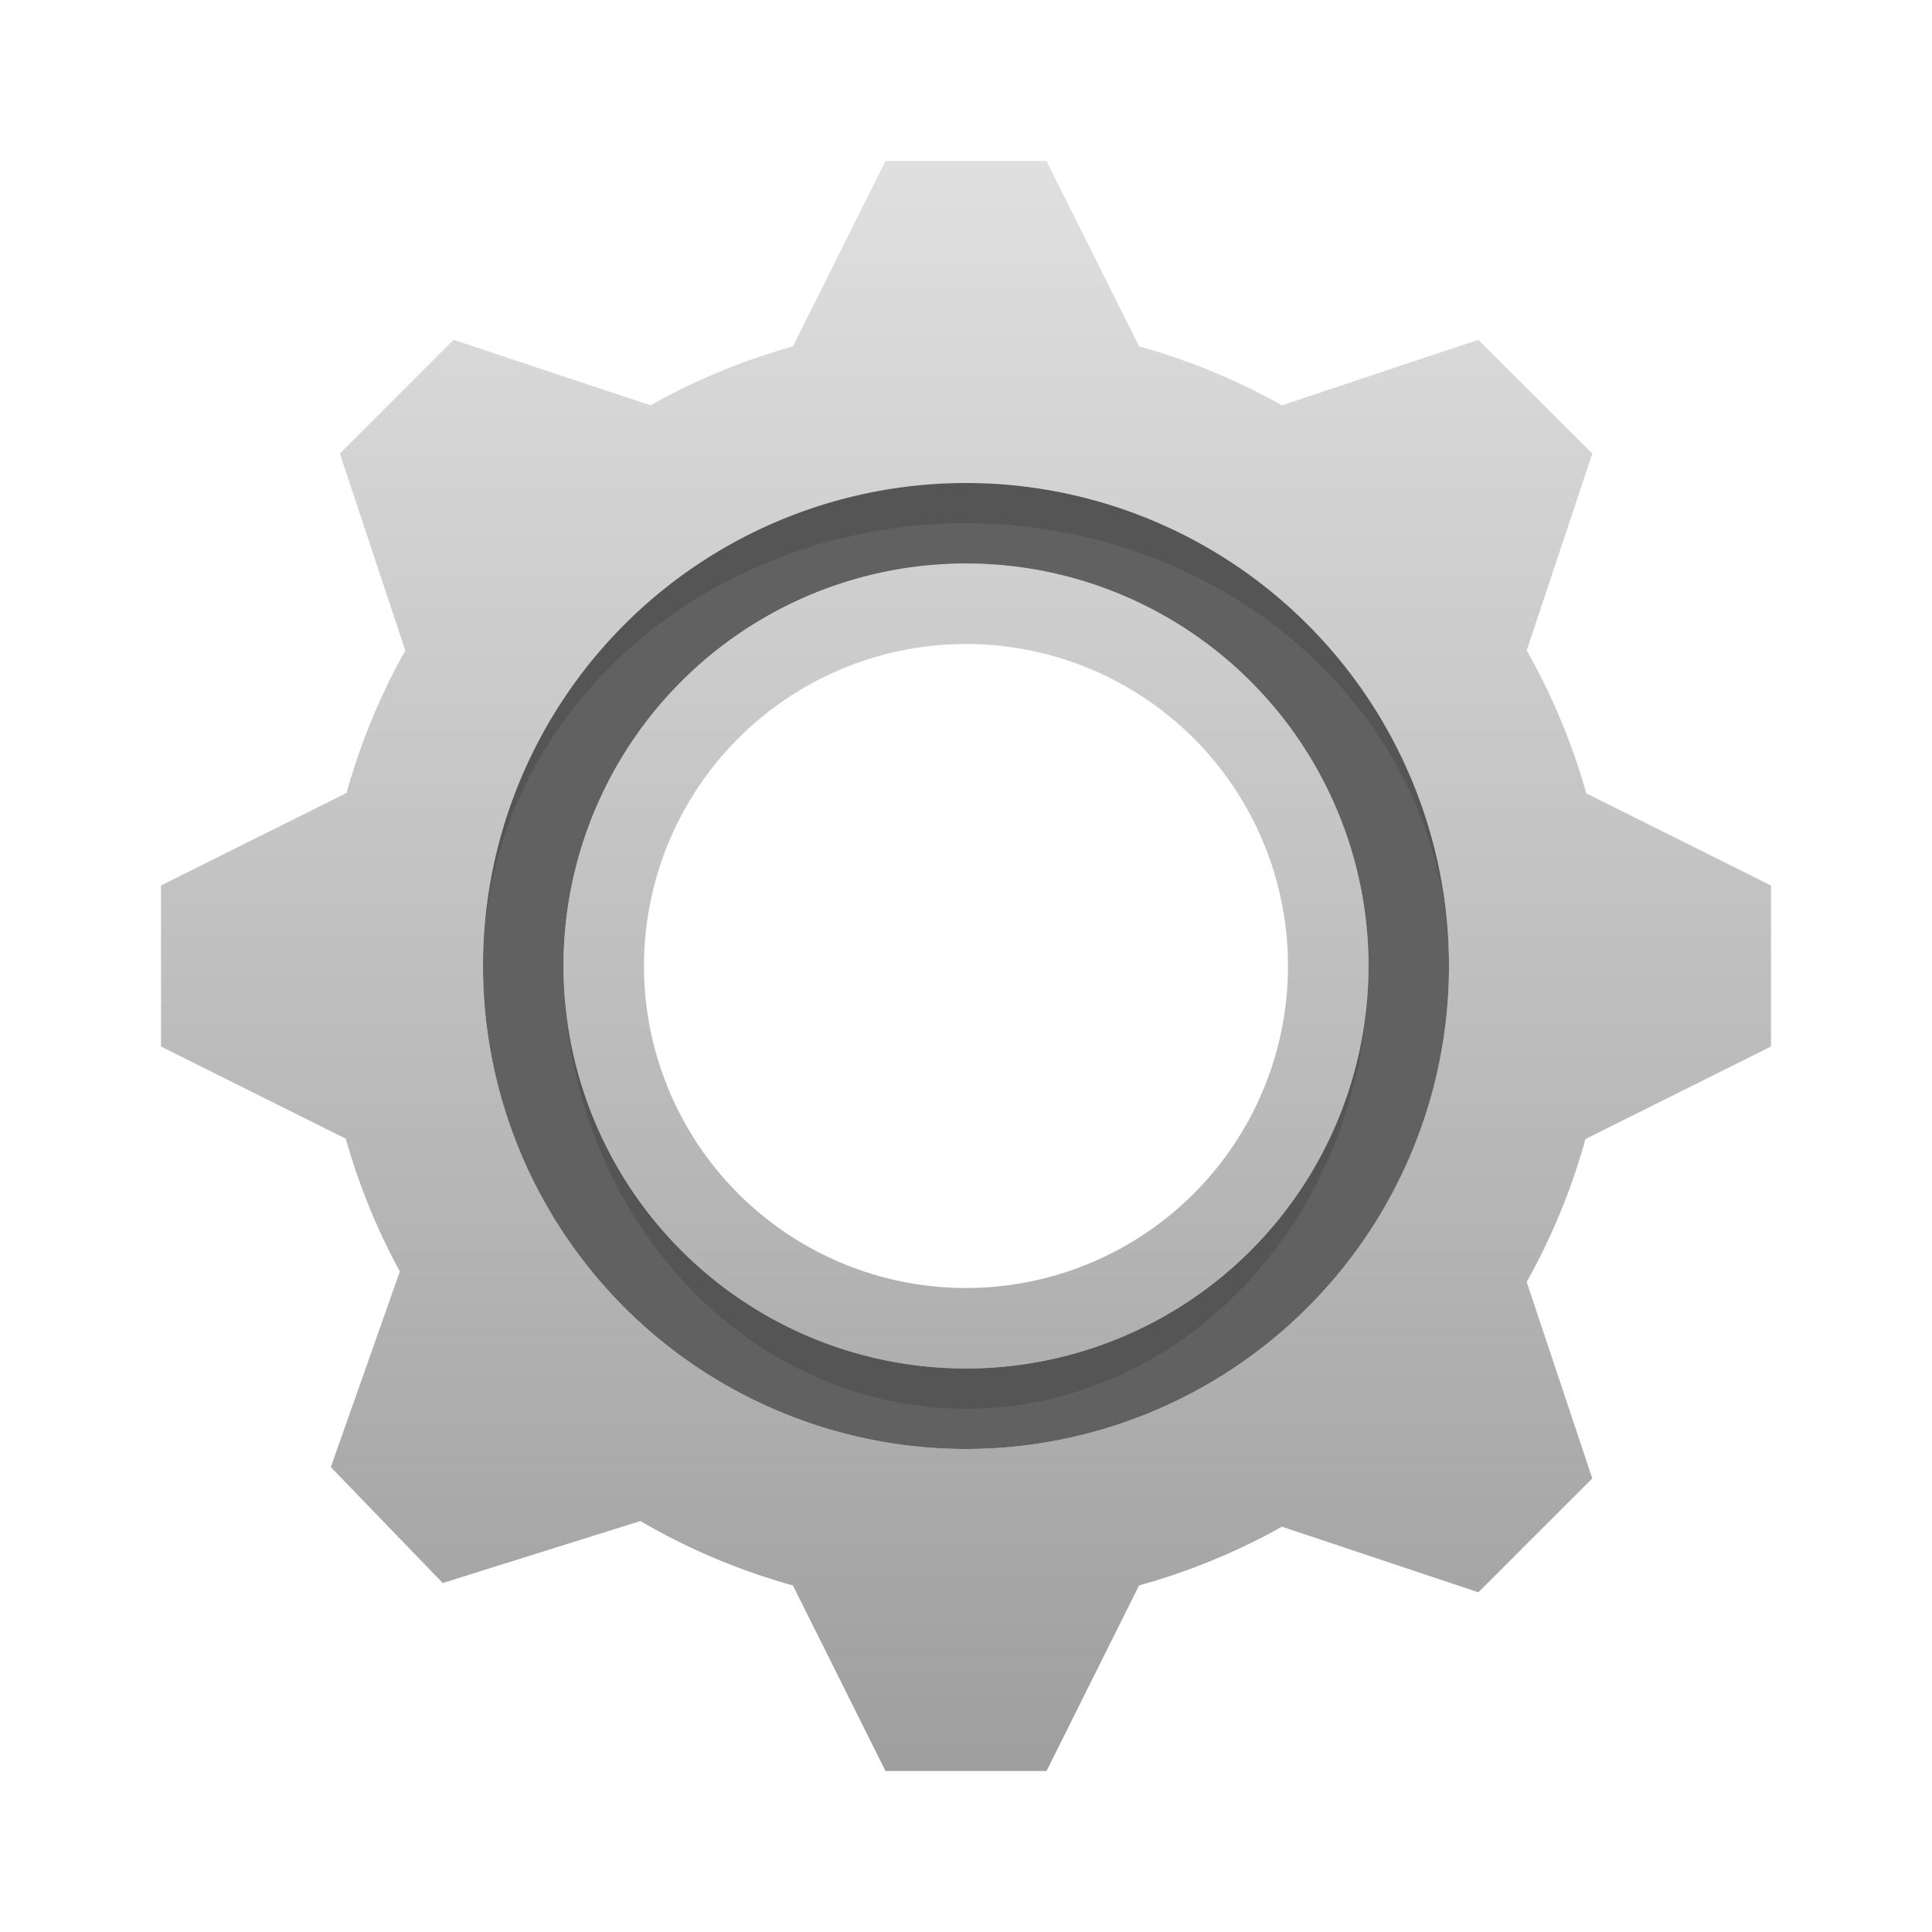 <svg xmlns="http://www.w3.org/2000/svg" viewBox="0 0 48 48">
  <defs>
    <linearGradient id="gear-surface" x1="0%" y1="0%" x2="0%" y2="100%">
      <stop offset="0%" style="stop-color:#E0E0E0"/> <!-- Gray 300 -->
      <stop offset="100%" style="stop-color:#9E9E9E"/> <!-- Gray 500 -->
    </linearGradient>
    <style type="text/css">
      .gear-inner-circle { fill: #616161 /* Gray 700 */ }
      .darken { fill: black; fill-opacity: 0.125 }
    </style>
  </defs>
  <path style="fill:url(#gear-surface)"
        d="M 22 4 L 19.7 8.607
           A 16 16 0 0 0 16.16 10.07 L 11.27 8.443 L 8.443 11.27 L 10.07 16.16
           A 16 16 0 0 0 8.611 19.7 L 4 22 L 4 26 L 8.59 28.29
           A 16 16 0 0 0 9.934 31.59 L 8.219 36.45 L 11 39.33 L 15.91 37.79
           A 16 16 0 0 0 19.7 39.39 L 22 44 L 26 44 L 28.3 39.39
           A 16 16 0 0 0 31.85 37.93 L 36.73 39.56 L 39.56 36.73 L 37.93 31.85
           A 16 16 0 0 0 39.39 28.3 L 44 26 L 44 22 L 39.41 19.71
           A 16 16 0 0 0 37.93 16.16 L 39.56 11.27 L 36.73 8.443 L 31.85 10.07
           A 16 16 0 0 0 28.3 8.605 L 26 4 L 22 4 z
           M 24 12 A 12 12 0 0 1 24 36 A 12 12 0 0 1 24 12 z
           M 24 14 A 10 10 0 0 0 24 34 A 10 10 0 0 0 24 14
           M 24 16 A 8 8 0 0 1 24 32 A 8 8 0 0 1 24 16"/>

    <g transform="translate(24,24)">
      <path class="gear-inner-circle"
            d="m 0,-12 a 12,12 0 0 0 0,24 a 12,12 0 0 0 0,-24
               m 0,2 a 10,10 0 0 1 0,20 a 10,10 0 0 1 0,-20"/>
      <path class="darken"
            d="m -12,0 a 12,12 0 0 1 24,0 a 12,11 0 0 0 -24,0
               m 2,0 a 10,11 0 0 0 20,0 a 10,10 0 0 1 -20,0"/>
    </g>
</svg>

